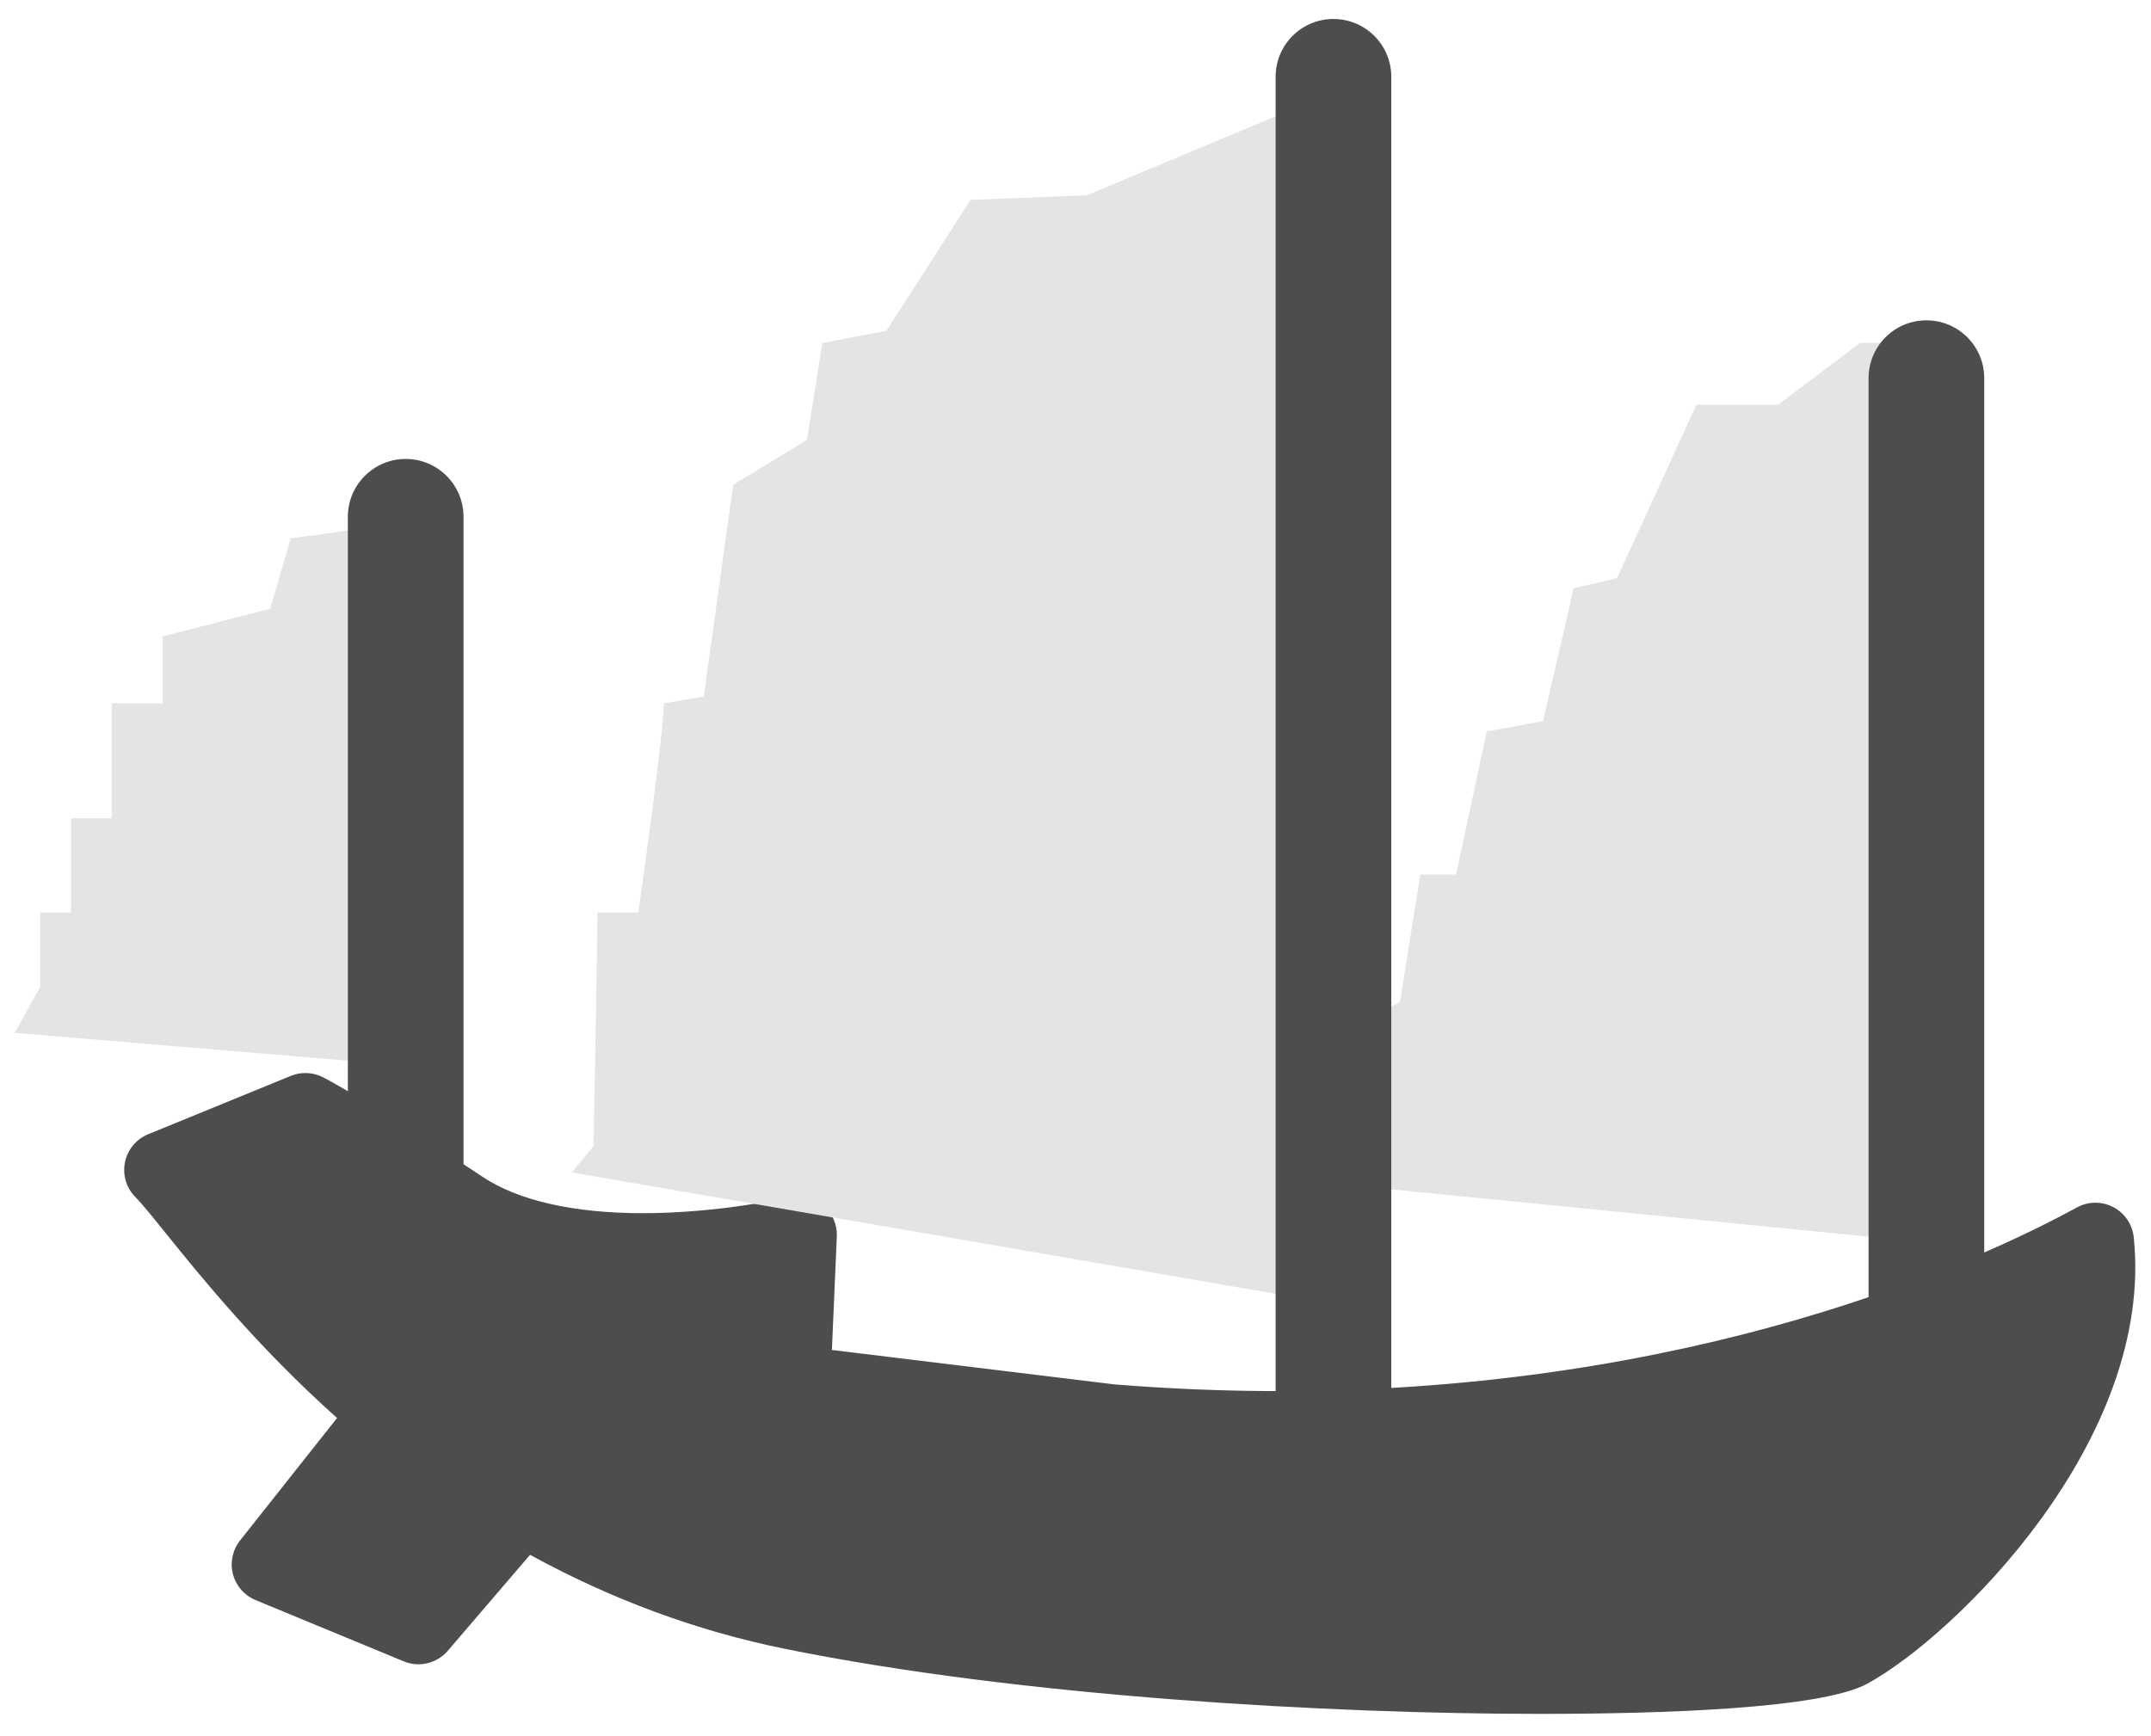 <?xml version="1.0" encoding="UTF-8" standalone="no"?>
<svg width="57px" height="46px" viewBox="0 0 57 46" version="1.1" xmlns="http://www.w3.org/2000/svg" xmlns:xlink="http://www.w3.org/1999/xlink" xmlns:sketch="http://www.bohemiancoding.com/sketch/ns">
    <!-- Generator: Sketch 3.0 (7574) - http://www.bohemiancoding.com/sketch -->
    <title>bateaux-02</title>
    <description>Created with Sketch.</description>
    <defs></defs>
    <g id="Page-1" stroke="none" stroke-width="1" fill="none" fill-rule="evenodd" sketch:type="MSPage">
        <g id="bateaux-02" sketch:type="MSLayerGroup" transform="translate(0, 1)">
            <path d="M55.527,31.898 C53.636,32.929 44.013,37.904 29.405,36.706 L20.984,35.679 L21.155,31.726 C21.155,31.726 15.312,33.101 12.218,31.039 C9.124,28.976 8.093,28.46 8.093,28.46 L4.312,30.007 C5.031,30.726 6.782,33.324 9.739,35.933 C9.932,36.103 10.142,36.273 10.345,36.443 L7.162,40.463 L11.089,42.088 L13.819,38.904 C15.861,40.113 18.232,41.135 20.984,41.695 C31.123,43.756 47.107,43.756 48.998,42.725 C50.888,41.695 56.043,36.882 55.527,31.898" id="Fill-2" fill="#4D4D4C" sketch:type="MSShapeGroup"></path>
            <path d="M13.819,37.882 C13.998,37.882 14.177,37.929 14.339,38.025 C16.549,39.333 18.789,40.206 21.187,40.694 C27.305,41.938 35.334,42.381 40.809,42.381 L40.81,42.381 C45.671,42.381 48.078,42.05 48.51,41.828 C50.115,40.953 53.867,37.355 54.461,33.584 C50.831,35.304 43.709,37.912 33.892,37.912 C32.383,37.912 30.846,37.849 29.321,37.724 L20.86,36.693 C20.331,36.628 19.94,36.168 19.963,35.635 L20.079,32.96 C19.286,33.079 18.203,33.196 17.034,33.196 C14.764,33.197 12.954,32.756 11.651,31.889 C9.682,30.576 8.56,29.899 8.027,29.591 L5.998,30.421 C6.949,31.599 8.381,33.372 10.415,35.167 C10.545,35.281 10.683,35.396 10.822,35.511 L11,35.659 C11.425,36.015 11.49,36.643 11.146,37.077 L8.802,40.037 L10.796,40.861 L13.043,38.239 C13.243,38.006 13.529,37.882 13.819,37.882 L13.819,37.882 Z M40.81,44.424 L40.809,44.424 C35.235,44.424 27.046,43.97 20.78,42.696 C18.461,42.224 16.2,41.389 14.046,40.208 L11.865,42.753 C11.577,43.088 11.107,43.201 10.699,43.032 L6.771,41.407 C6.475,41.285 6.253,41.03 6.173,40.72 C6.092,40.41 6.162,40.081 6.361,39.829 L8.932,36.582 C6.828,34.704 5.31,32.822 4.396,31.689 C4.054,31.264 3.758,30.897 3.59,30.729 C3.348,30.487 3.244,30.141 3.311,29.806 C3.378,29.471 3.609,29.191 3.926,29.062 L7.706,27.515 C7.979,27.404 8.287,27.415 8.55,27.547 C8.595,27.569 9.674,28.115 12.785,30.188 C13.731,30.82 15.201,31.154 17.034,31.154 C19.092,31.153 20.903,30.736 20.921,30.731 C21.232,30.658 21.56,30.736 21.806,30.94 C22.052,31.144 22.189,31.451 22.175,31.77 L22.045,34.779 L29.528,35.691 C30.958,35.808 32.439,35.869 33.892,35.869 C44.922,35.869 52.354,32.465 55.038,31.001 C55.337,30.837 55.7,30.835 56.002,30.994 C56.305,31.153 56.508,31.453 56.543,31.793 C57.1,37.176 51.793,42.365 49.486,43.622 C48.271,44.285 44.098,44.424 40.81,44.424 L40.81,44.424 Z" id="Fill-3" fill="#4D4D4C" sketch:type="MSShapeGroup"></path>
            <path d="M51.048,8.09 L51.048,31.93 L34.658,30.304 L35.742,26.241 L37.096,25.564 L37.638,22.177 L38.585,22.177 L39.398,18.384 L40.889,18.114 L41.702,14.592 L42.853,14.321 L44.953,9.726 L47.119,9.726 L49.287,8.09 L51.048,8.09" id="Fill-4" fill="#E4E5E3" sketch:type="MSShapeGroup"></path>
            <path d="M34.658,1.724 L28.8,4.175 L25.718,4.297 L23.488,7.768 L21.791,8.09 L21.384,10.659 L19.428,11.849 L18.649,17.464 L17.591,17.64 C17.591,18.453 16.914,23.184 16.914,23.184 L15.831,23.184 C15.831,23.938 15.728,29.371 15.728,29.371 L15.153,30.075 L35.335,33.555 L34.658,1.724" id="Fill-5" fill="#E4E5E3" sketch:type="MSShapeGroup"></path>
            <path d="M10.75,12.696 C10.344,12.966 7.704,13.262 7.704,13.262 L7.162,15.133 L4.312,15.866 L4.312,17.64 L2.962,17.64 L2.962,20.687 L1.879,20.687 L1.879,23.184 L1.066,23.184 L1.066,25.157 L0.389,26.375 L10.142,27.189 L10.75,12.696" id="Fill-6" fill="#E4E5E3" sketch:type="MSShapeGroup"></path>
            <path d="M10.75,31.607 C9.904,31.607 9.218,30.921 9.218,30.075 L9.218,12.696 C9.218,11.85 9.904,11.164 10.75,11.164 C11.597,11.164 12.283,11.85 12.283,12.696 L12.283,30.075 C12.283,30.921 11.597,31.607 10.75,31.607" id="Fill-7" fill="#4D4D4C" sketch:type="MSShapeGroup"></path>
            <path d="M35.335,38.359 C34.489,38.359 33.803,37.673 33.803,36.827 L33.803,1.036 C33.803,0.189 34.489,-0.497 35.335,-0.497 C36.182,-0.497 36.868,0.189 36.868,1.036 L36.868,36.827 C36.868,37.673 36.182,38.359 35.335,38.359" id="Fill-8" fill="#4D4D4C" sketch:type="MSShapeGroup"></path>
            <path d="M51.048,38.879 C50.202,38.879 49.516,38.193 49.516,37.347 L49.516,9.022 C49.516,8.176 50.202,7.49 51.048,7.49 C51.895,7.49 52.581,8.176 52.581,9.022 L52.581,37.347 C52.581,38.193 51.895,38.879 51.048,38.879" id="Fill-9" fill="#4D4D4C" sketch:type="MSShapeGroup"></path>
        </g>
    </g>
</svg>